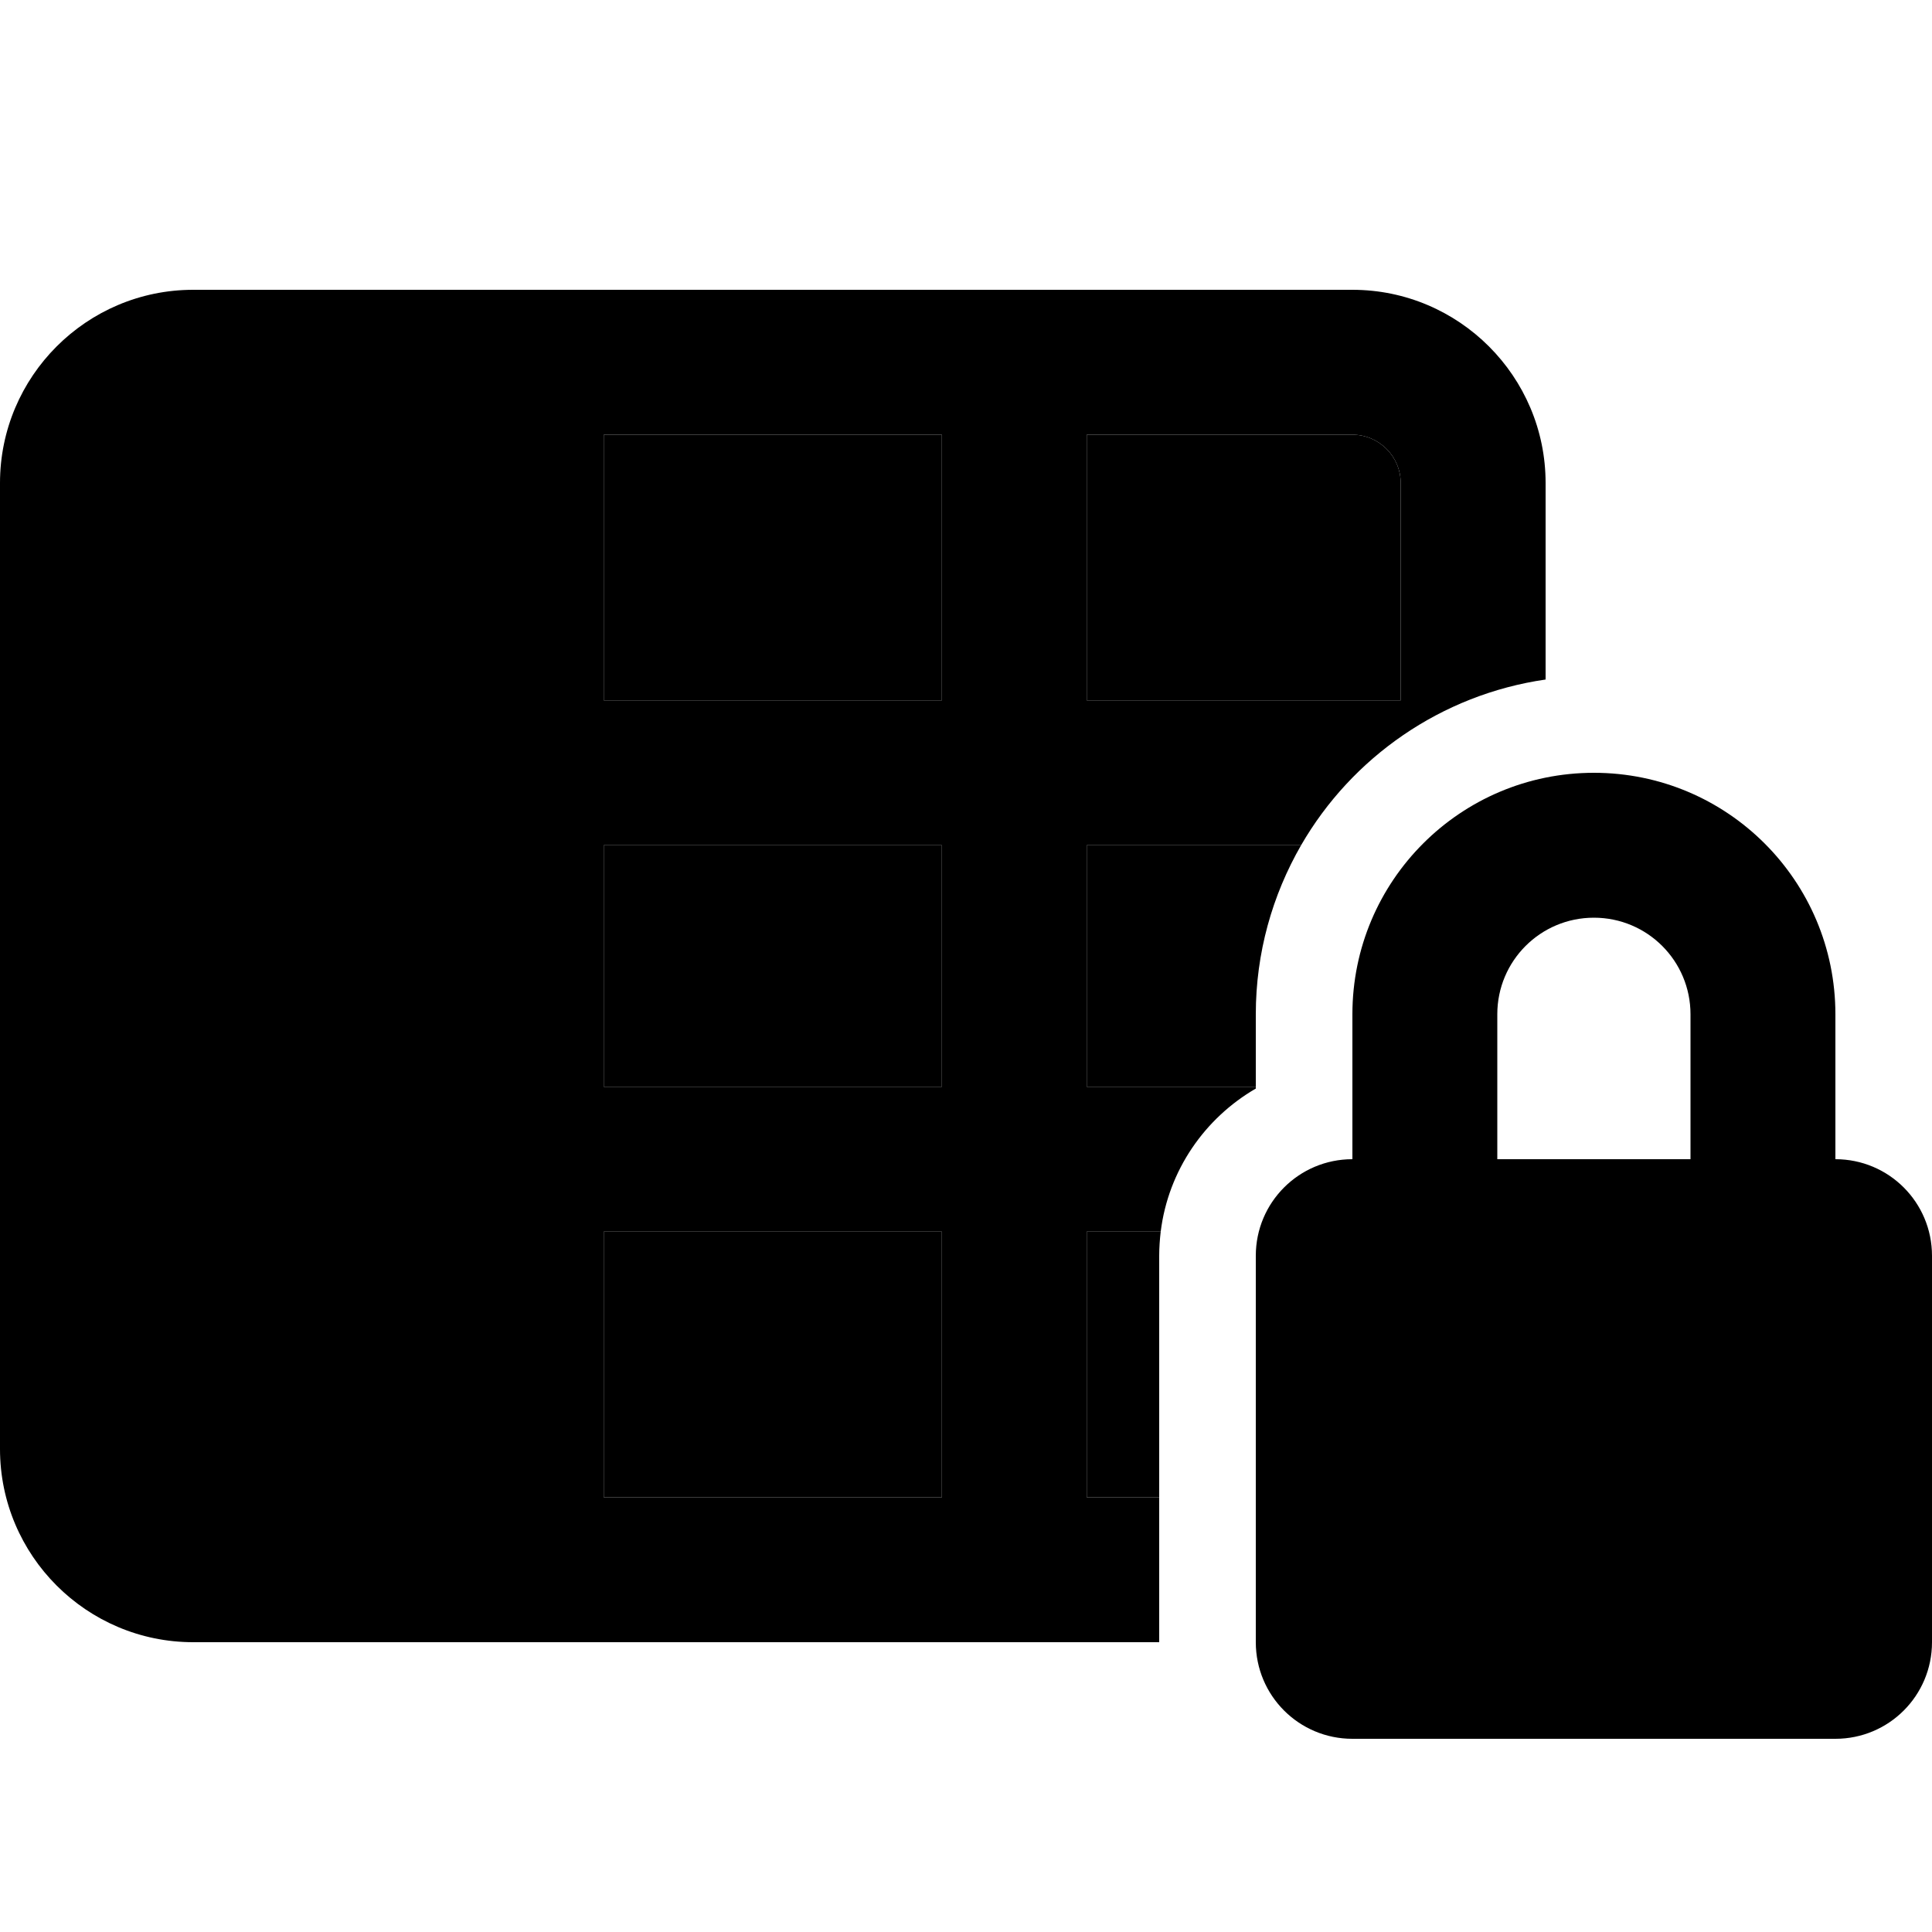<svg xmlns="http://www.w3.org/2000/svg" width="24" height="24" viewBox="0 0 640 512">
    <path class="pr-icon-duotone-secondary" d="M200 80l112 0 0 88-112 0 0-88zm0 136l112 0 0 80-112 0 0-80zm0 128l112 0 0 88-112 0 0-88zM360 80l88 0c8.8 0 16 7.2 16 16l0 72-104 0 0-88zm0 136l71 0c-9.5 16.5-15 35.6-15 56l0 24-56 0 0-80zm0 128l24.5 0c-.3 2.6-.5 5.3-.5 8l0 80-24 0 0-88z"/>
    <path class="pr-icon-duotone-primary" d="M448 80c8.8 0 16 7.2 16 16l0 72-104 0 0-88 88 0zM200 80l112 0 0 88-112 0 0-88zM312 432l-112 0 0-88 112 0 0 88zm72 0l-24 0 0-88 24.5 0c2.5-20.3 14.6-37.6 31.5-47.4l0-.6-56 0 0-80 71 0c16.8-29.1 46.4-49.9 81-54.9L512 96c0-35.3-28.7-64-64-64L64 32C28.7 32 0 60.7 0 96L0 416c0 35.3 28.7 64 64 64l320 0 0-48zM200 296l0-80 112 0 0 80-112 0zm328-56c17.7 0 32 14.3 32 32l0 48-64 0 0-48c0-17.7 14.3-32 32-32zm-80 32l0 48c-17.7 0-32 14.3-32 32l0 128c0 17.7 14.3 32 32 32l160 0c17.7 0 32-14.3 32-32l0-128c0-17.7-14.3-32-32-32l0-48c0-44.2-35.8-80-80-80s-80 35.8-80 80z"/>
</svg>